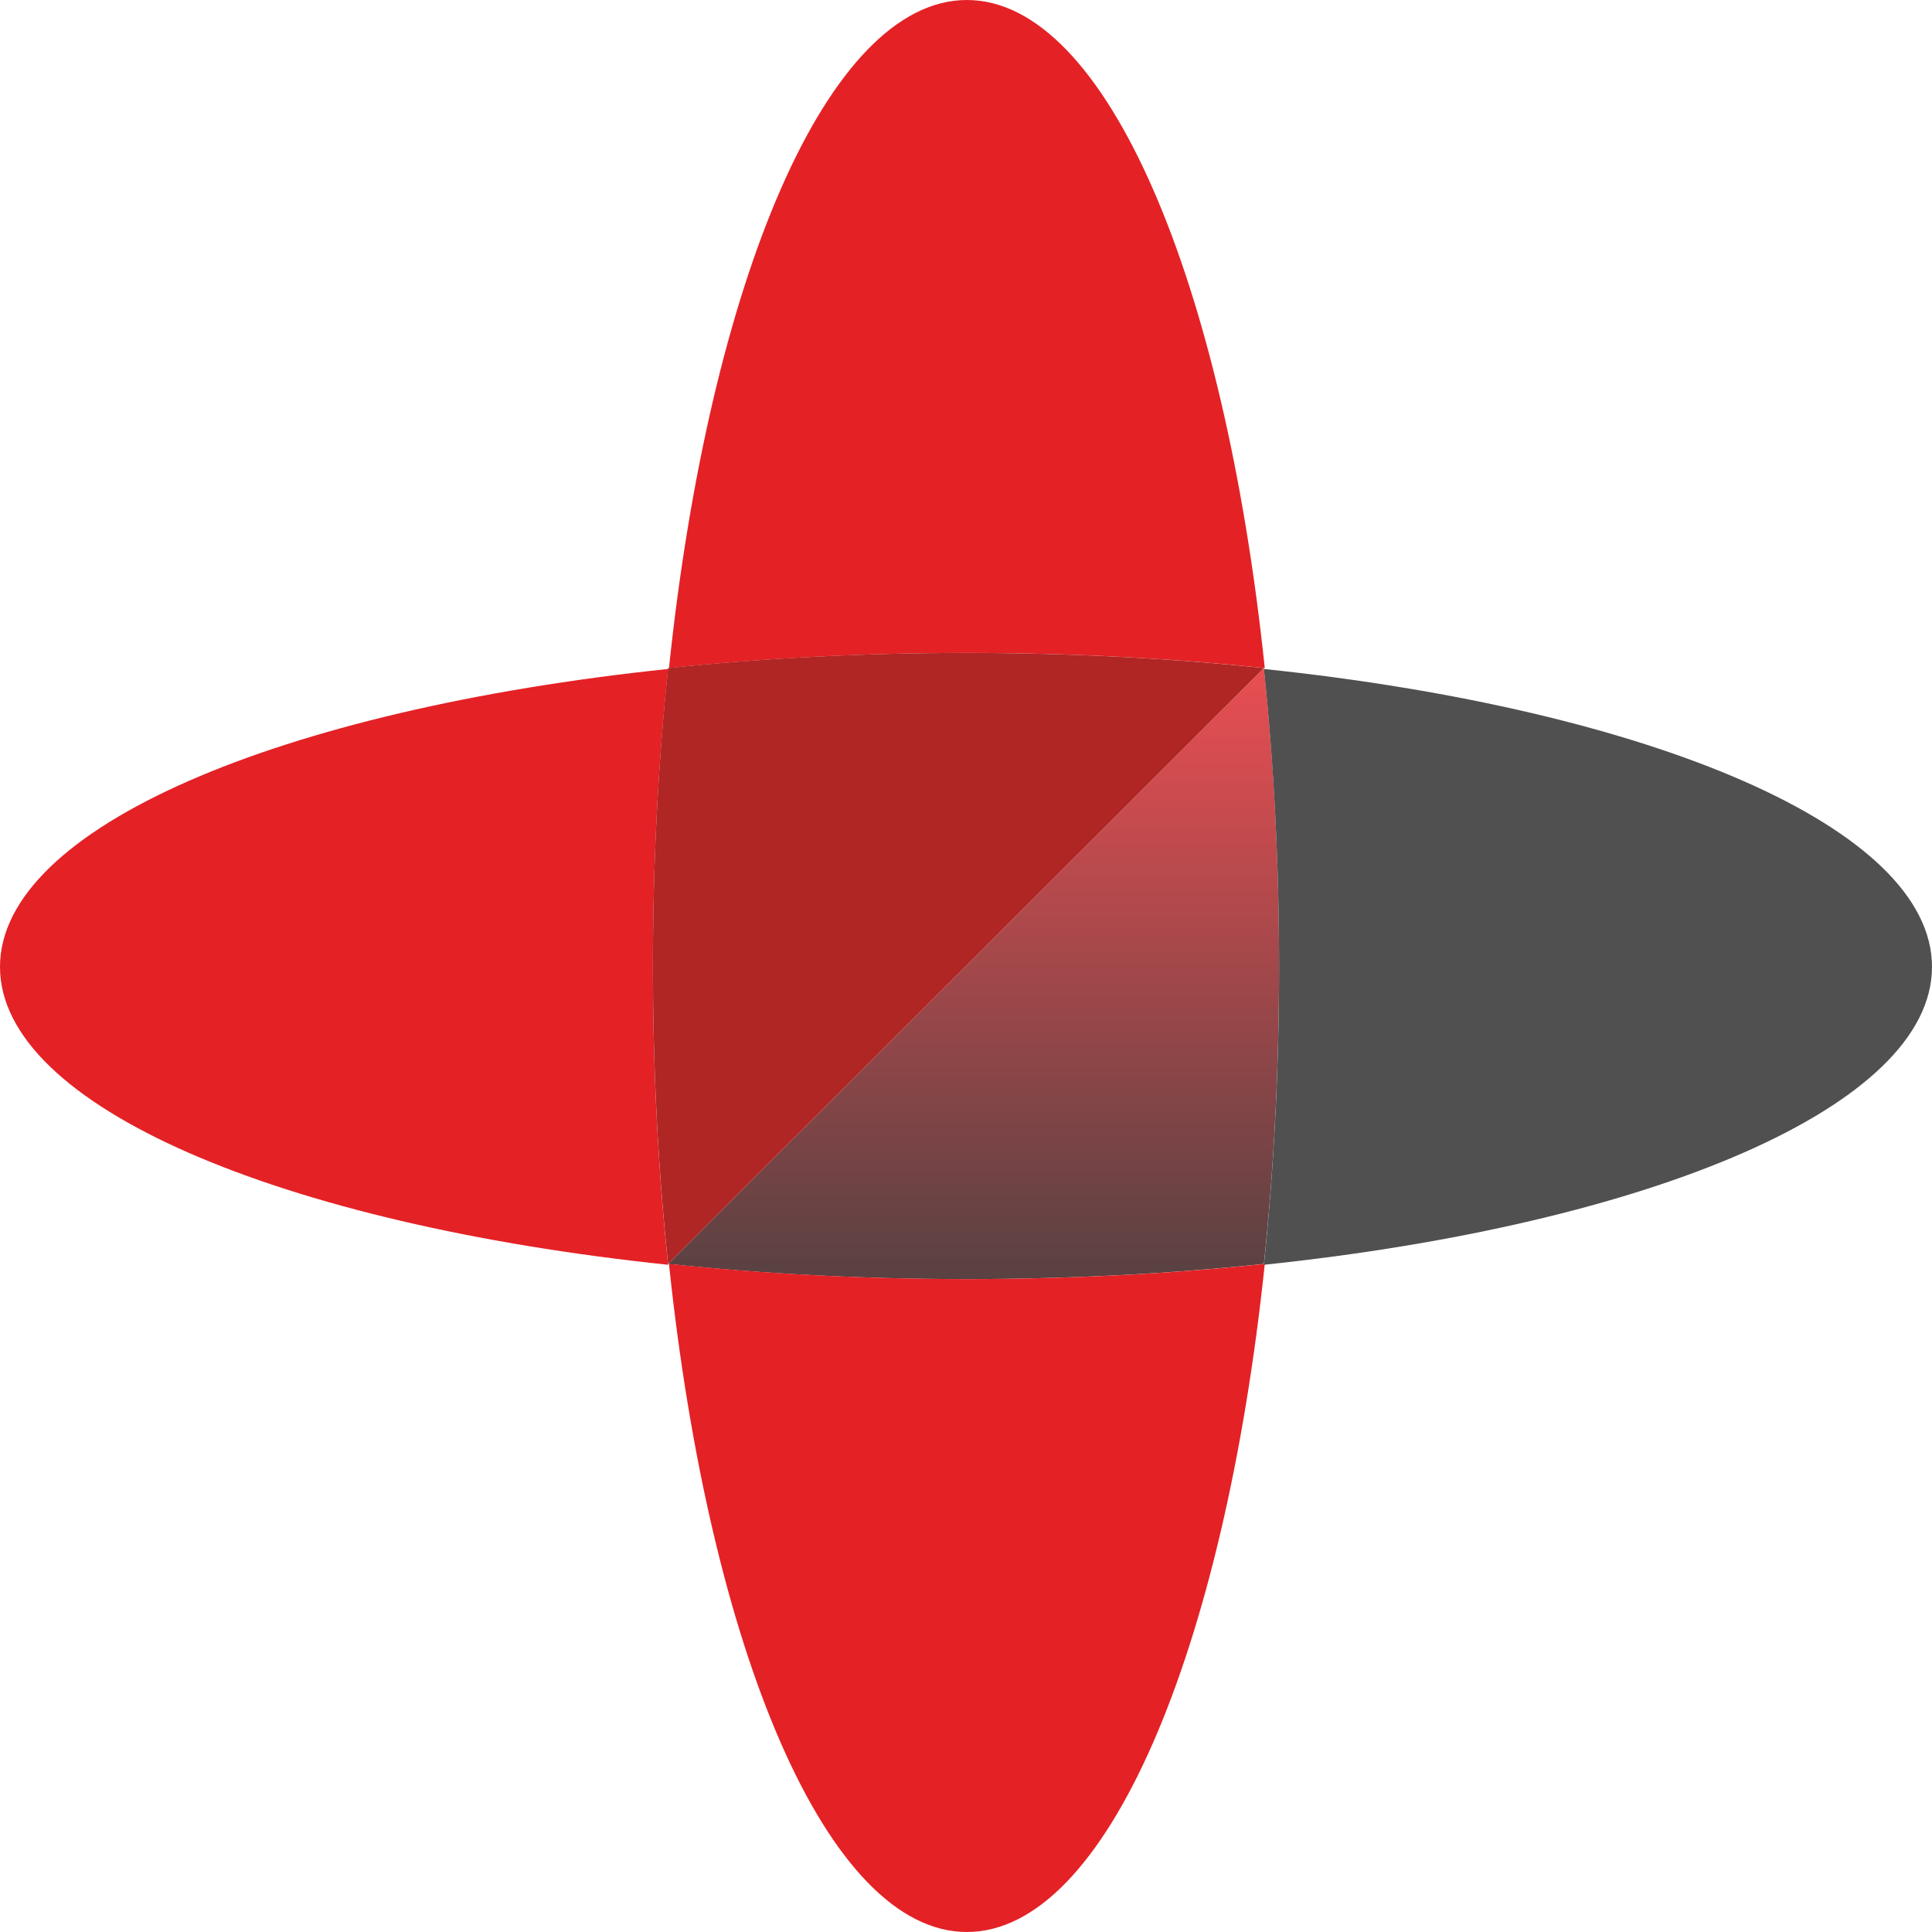 <svg width="74" height="74" viewBox="0 0 74 74" fill="none" xmlns="http://www.w3.org/2000/svg">
<path d="M37 48.992C40.982 48.992 44.816 48.788 48.411 48.411C48.788 44.817 48.992 40.982 48.992 37C48.992 33.018 48.788 29.183 48.41 25.589L25.589 48.411C29.183 48.788 33.018 48.992 37 48.992Z" fill="url(#paint0_linear)"/>
<path d="M37.034 48.992C41.016 48.992 44.85 48.788 48.444 48.411C46.886 63.261 42.366 74 37.034 74C31.701 74 27.182 63.261 25.623 48.411C29.217 48.788 33.052 48.992 37.034 48.992Z" fill="#E42125"/>
<path d="M25.589 25.623C10.739 27.182 0 31.701 0 37.034C0 42.366 10.739 46.886 25.589 48.444C25.212 44.85 25.008 41.016 25.008 37.034C25.008 33.052 25.212 29.217 25.589 25.623Z" fill="#E42125"/>
<path d="M48.444 25.589C44.85 25.212 41.016 25.008 37.034 25.008C33.052 25.008 29.217 25.212 25.623 25.589C27.182 10.739 31.701 0 37.034 0C42.366 0 46.886 10.739 48.444 25.589Z" fill="#E42125"/>
<path d="M48.411 25.589C44.817 25.212 40.982 25.008 37 25.008C33.018 25.008 29.183 25.212 25.589 25.589C25.212 29.183 25.008 33.018 25.008 37C25.008 40.982 25.212 44.817 25.589 48.411L48.411 25.589Z" fill="#AF2624"/>
<path d="M48.411 48.444C63.261 46.886 74 42.366 74 37.034C74 31.701 63.261 27.182 48.411 25.623C48.788 29.217 48.992 33.052 48.992 37.034C48.992 41.016 48.788 44.85 48.411 48.444Z" fill="#505050"/>
<defs>
<linearGradient id="paint0_linear" x1="37.291" y1="25.589" x2="37.291" y2="48.992" gradientUnits="userSpaceOnUse">
<stop stop-color="#E94E52"/>
<stop offset="1" stop-color="#594142"/>
</linearGradient>
</defs>
</svg>
